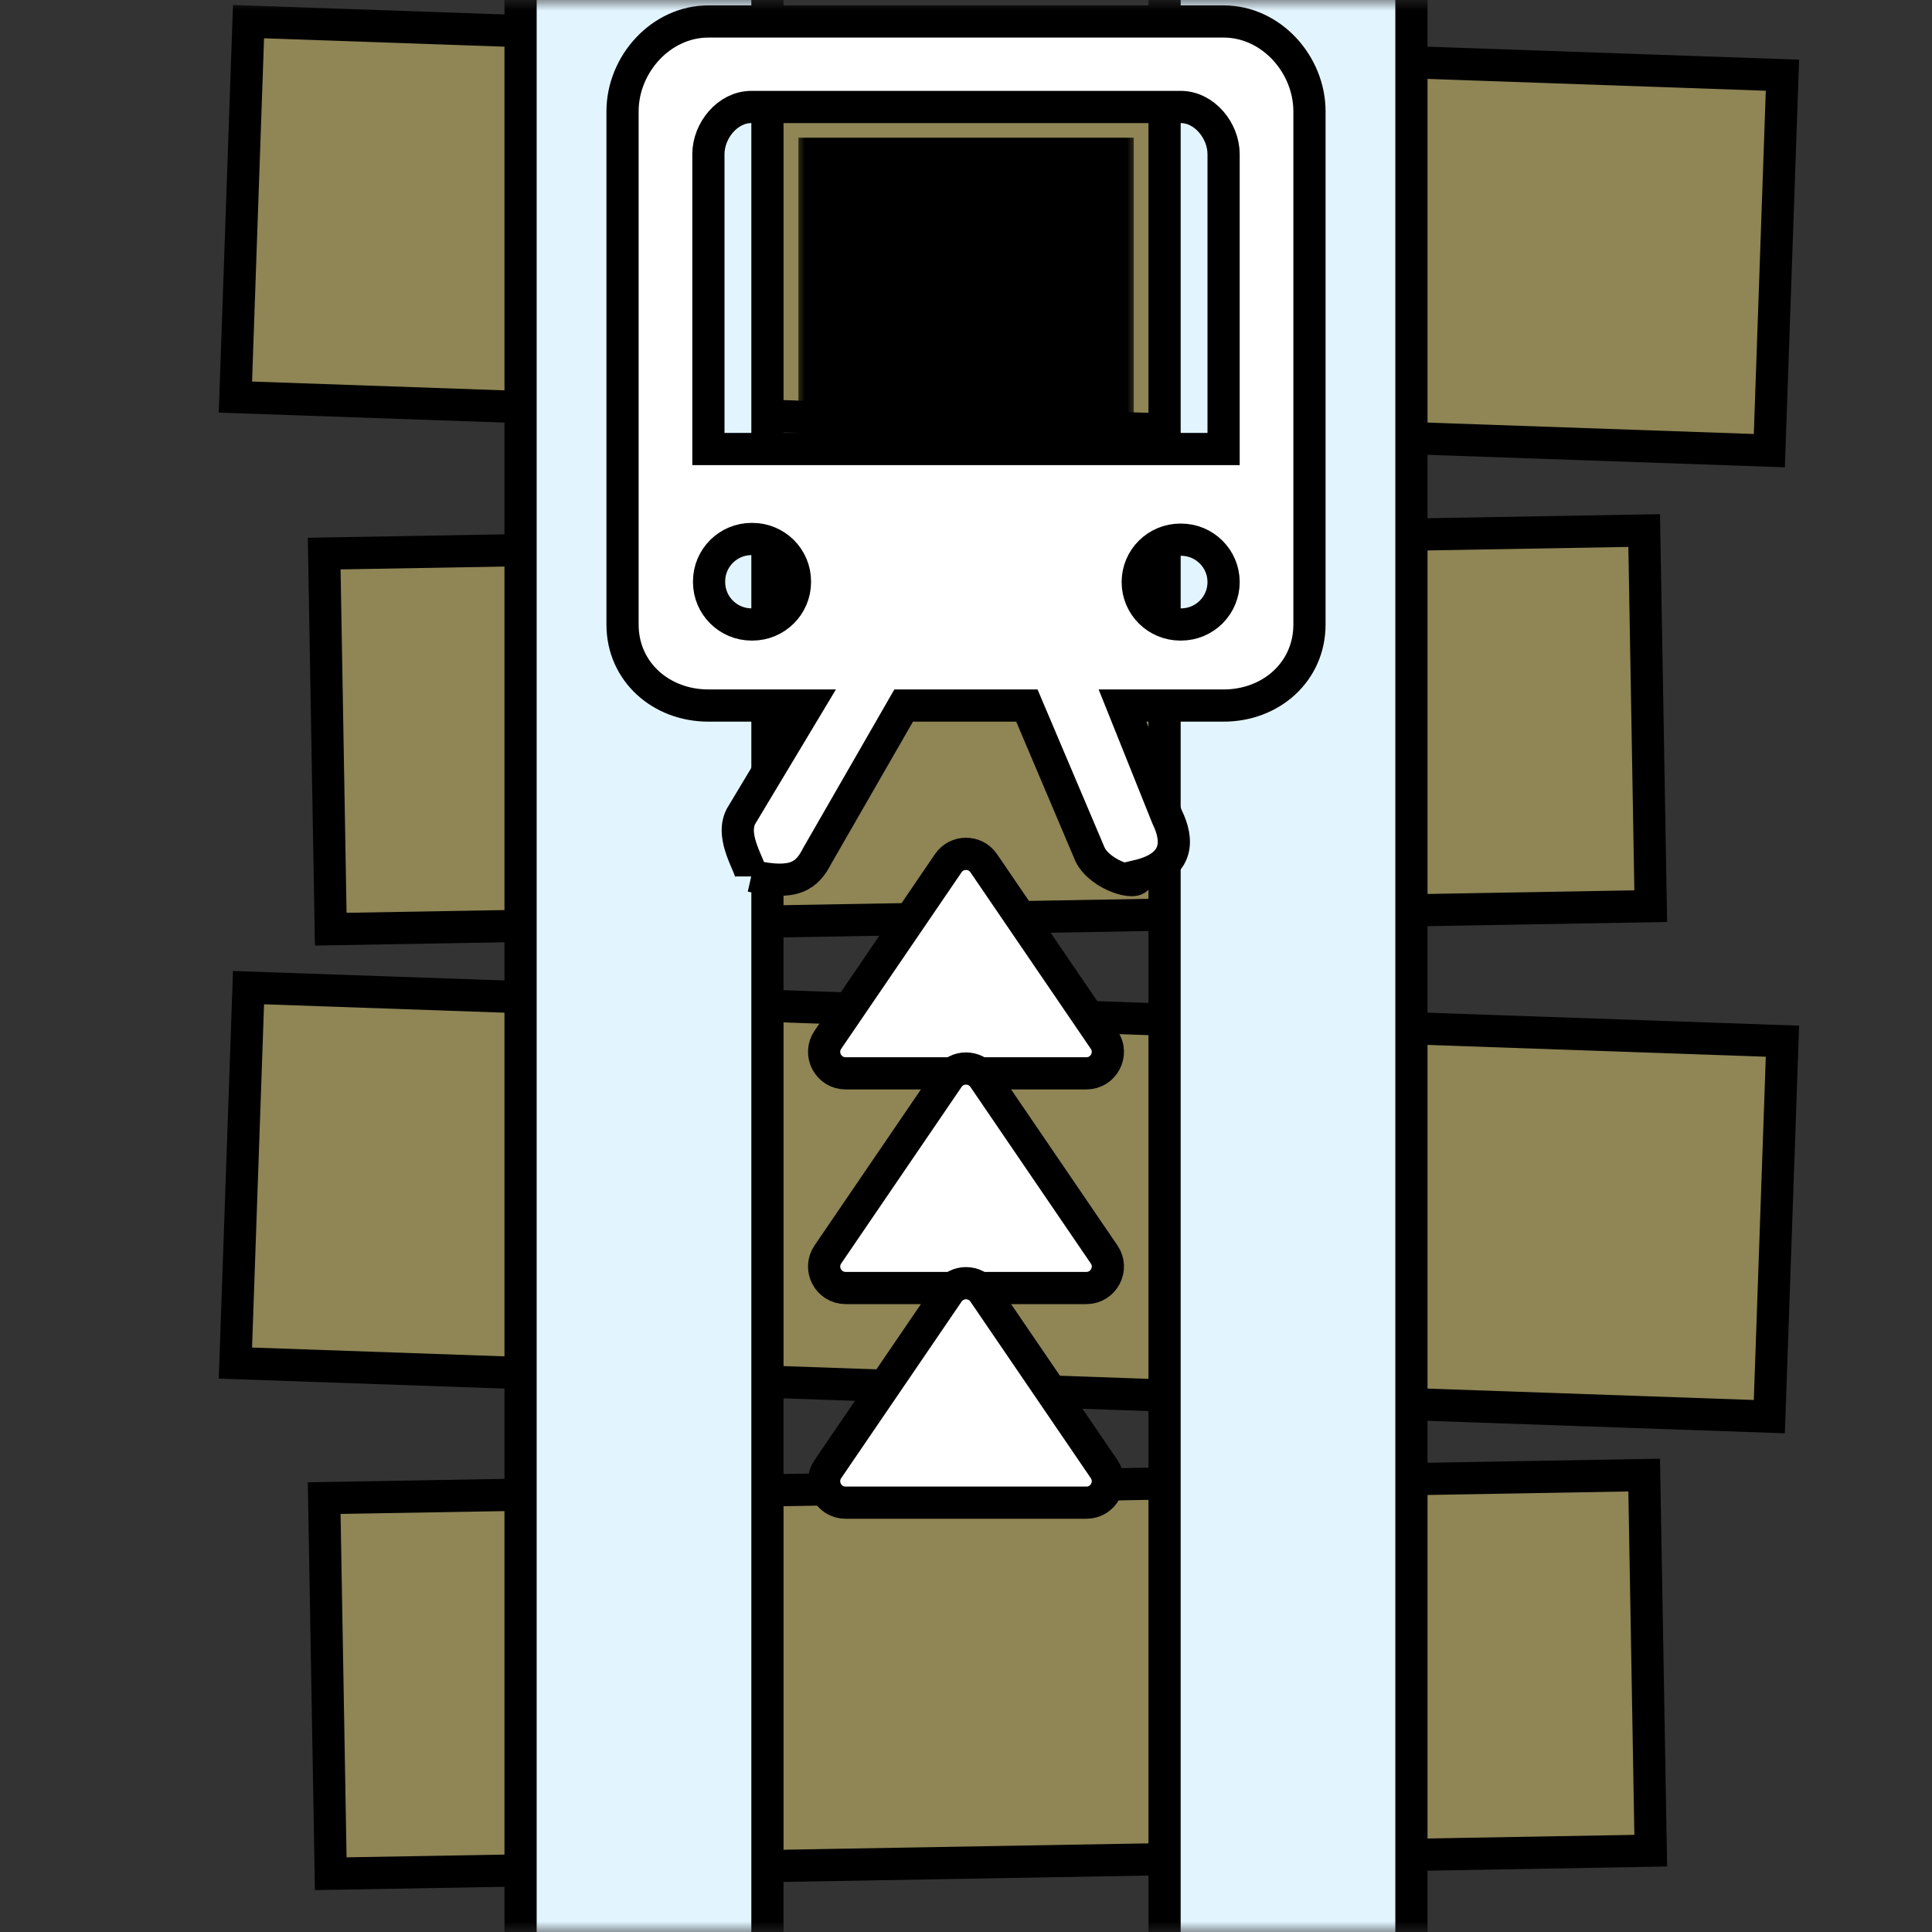 <svg width="90" height="90" viewBox="0 0 90 90" fill="none" xmlns="http://www.w3.org/2000/svg">
<rect x="0" y="0" width="90" height="90" fill="#333333" stroke="none"/>
<mask id="mask0_2007_98" style="mask-type:alpha" maskUnits="userSpaceOnUse" x="0" y="0" width="90" height="90">
<rect width="90" height="90" fill="#D9D9D9"/>
</mask>
<g mask="url(#mask0_2007_98)">
<rect x="15.102" y="69.788" width="61.5" height="17.5" transform="rotate(-1 15.102 69.788)" fill="#8F8555" stroke="black" stroke-width="1.5"/>
<rect x="11.577" y="46.008" width="71.5" height="17.5" transform="rotate(2 11.577 46.008)" fill="#8F8555" stroke="black" stroke-width="1.5"/>
<rect x="15.102" y="25.788" width="61.5" height="17.5" transform="rotate(-1 15.102 25.788)" fill="#8F8555" stroke="black" stroke-width="1.5"/>
<rect x="11.577" y="1.008" width="71.5" height="17.5" transform="rotate(2 11.577 1.008)" fill="#8F8555" stroke="black" stroke-width="1.5"/>
<rect x="54.25" y="-0.75" width="11.5" height="91.5" fill="#E2F5FF" stroke="black" stroke-width="1.5"/>
<rect x="24.25" y="-0.75" width="11.5" height="91.5" fill="#E2F5FF" stroke="black" stroke-width="1.5"/>
<path fill-rule="evenodd" clip-rule="evenodd" d="M57 20.917V7.183C57 6.083 56.104 4.983 55 4.983H35C33.896 4.983 33 6.083 33 7.183V20.917H57ZM37.032 27.115V27.083C37.032 25.992 36.142 25.108 35.046 25.108H35.016C33.92 25.108 33.032 25.992 33.032 27.083V27.115C33.032 28.207 33.92 29.091 35.016 29.091H35.046C36.142 29.091 37.032 28.207 37.032 27.115ZM54.984 29.091H55.016C56.112 29.091 57 28.207 57 27.115C57 26.024 56.112 25.14 55.016 25.14H54.984C53.888 25.14 53 26.024 53 27.115C53 28.207 53.888 29.091 54.984 29.091ZM57 1C59.21 1 61 2.992 61 5.19V21.124V29.091C61 31.292 59.21 32.867 57 32.867H52.288L54.374 38.071C54.864 39.073 55 40.333 53 40.803V40.828C53 41.288 51.258 40.783 50.78 39.807L47.836 32.867H42.096L38.082 39.845C37.596 40.805 37 41.257 35 40.803V40.828C35 40.354 34.004 39.04 34.514 38.036L37.616 32.867H33C30.79 32.867 29 31.292 29 29.091V21.124V5.19C29 2.992 30.79 1 33 1H57Z" fill="white" stroke="black" stroke-width="1.5"/>
<mask id="path-9-outside-1_2007_98" maskUnits="userSpaceOnUse" x="37" y="6" width="16" height="15" fill="black">
<rect fill="white" x="37" y="6" width="16" height="15"/>
<path d="M51.314 7.912H48.818V19H51.314V7.912ZM46.251 7.912H43.755V19H46.251V7.912ZM41.189 7.912H38.693V19H41.189V7.912Z"/>
</mask>
<path d="M51.314 7.912H48.818V19H51.314V7.912ZM46.251 7.912H43.755V19H46.251V7.912ZM41.189 7.912H38.693V19H41.189V7.912Z" fill="white"/>
<path d="M51.314 7.912V6.412H52.814V7.912H51.314ZM48.818 7.912H47.318V6.412H48.818V7.912ZM48.818 19V20.5H47.318V19H48.818ZM51.314 19H52.814V20.5H51.314V19ZM51.314 7.912V9.412H48.818V7.912V6.412H51.314V7.912ZM48.818 7.912H50.318V19H48.818H47.318V7.912H48.818ZM48.818 19V17.5H51.314V19V20.5H48.818V19ZM51.314 19H49.814V7.912H51.314H52.814V19H51.314ZM46.251 7.912V6.412H47.751V7.912H46.251ZM43.755 7.912H42.255V6.412H43.755V7.912ZM43.755 19V20.5H42.255V19H43.755ZM46.251 19H47.751V20.5H46.251V19ZM46.251 7.912V9.412H43.755V7.912V6.412H46.251V7.912ZM43.755 7.912H45.255V19H43.755H42.255V7.912H43.755ZM43.755 19V17.5H46.251V19V20.5H43.755V19ZM46.251 19H44.751V7.912H46.251H47.751V19H46.251ZM41.189 7.912V6.412H42.689V7.912H41.189ZM38.693 7.912H37.193V6.412H38.693V7.912ZM38.693 19V20.5H37.193V19H38.693ZM41.189 19H42.689V20.5H41.189V19ZM41.189 7.912V9.412H38.693V7.912V6.412H41.189V7.912ZM38.693 7.912H40.193V19H38.693H37.193V7.912H38.693ZM38.693 19V17.5H41.189V19V20.5H38.693V19ZM41.189 19H39.689V7.912H41.189H42.689V19H41.189Z" fill="black" mask="url(#path-9-outside-1_2007_98)"/>
<path d="M39.392 50H50.608C51.411 50 51.887 49.1 51.434 48.437L45.826 40.212C45.429 39.63 44.571 39.63 44.174 40.212L38.566 48.437C38.113 49.1 38.589 50 39.392 50Z" fill="white" stroke="black" stroke-width="1.5"/>
<path d="M39.392 60H50.608C51.411 60 51.887 59.1 51.434 58.437L45.826 50.212C45.429 49.63 44.571 49.63 44.174 50.212L38.566 58.437C38.113 59.1 38.589 60 39.392 60Z" fill="white" stroke="black" stroke-width="1.5"/>
<path d="M39.392 70H50.608C51.411 70 51.887 69.1 51.434 68.437L45.826 60.212C45.429 59.63 44.571 59.63 44.174 60.212L38.566 68.437C38.113 69.1 38.589 70 39.392 70Z" fill="white" stroke="black" stroke-width="1.5"/>
</g>
</svg>
